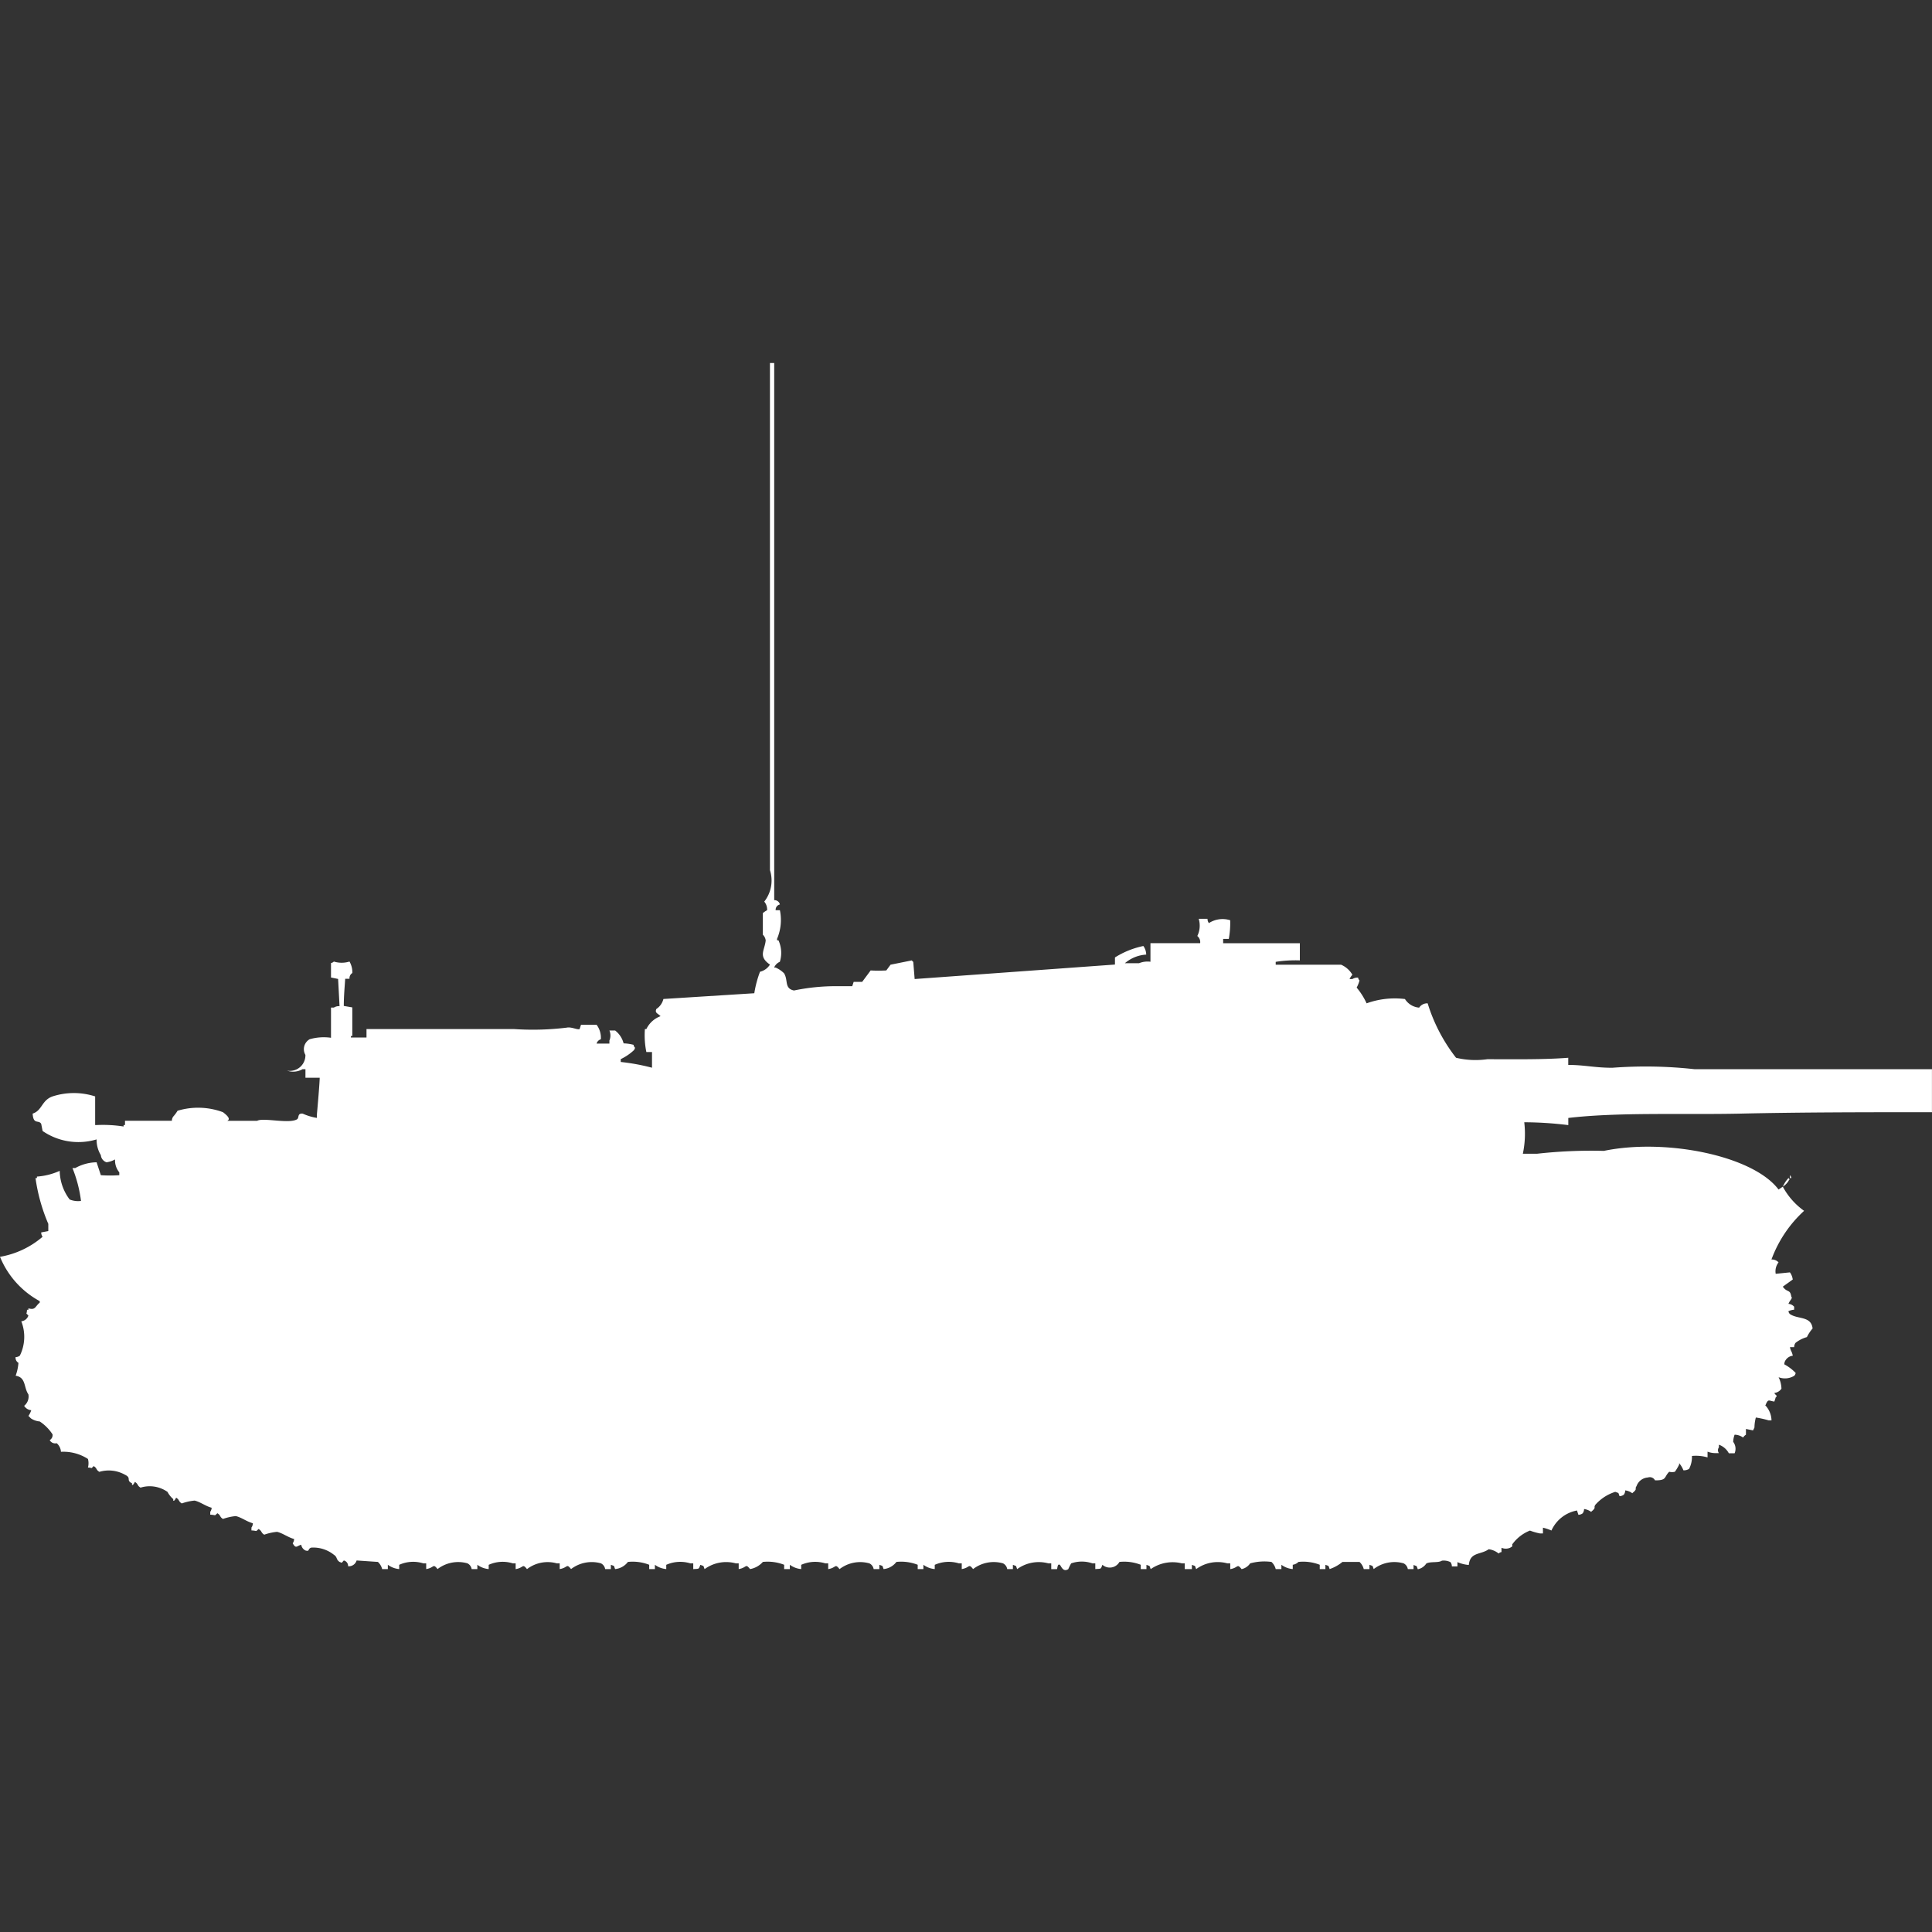 <svg xmlns="http://www.w3.org/2000/svg" width="40" height="40" viewBox="0 0 40 40">
  <rect x="0" y="0" width="40" height="40" fill="#333333" stroke="none"/>
  <defs>
    <style>
      .cls-1 {
        fill: #fff;
        fill-rule: evenodd;
      }
    </style>
  </defs>
  <path id="it_semovente_m43_75_34_ico" class="cls-1" d="M15.941,7h0.088V18.121a0.115,0.115,0,0,1,.118.089,0.112,0.112,0,0,0-.088.119h0.088a1,1,0,0,1-.059.593v0.03h0.029a0.625,0.625,0,0,1,.029.445,0.221,0.221,0,0,0-.118.119h0.029a0.565,0.565,0,0,1,.176.119c0.09,0.144,0,.314.206,0.356a4.247,4.247,0,0,1,.882-0.089h0.324l0.029-.089h0.176l0.176-.237a2.856,2.856,0,0,0,.324,0l0.088-.119,0.441-.089a0.083,0.083,0,0,0,.029.03l0.029,0.356,4.147-.3V19.307a1.782,1.782,0,0,1,.588-0.237,0.312,0.312,0,0,1,.059.178,0.744,0.744,0,0,0-.441.178h0.294a0.461,0.461,0,0,1,.235-0.03V19.011h1.029a0.163,0.163,0,0,0-.059-0.148,0.489,0.489,0,0,0,.029-0.356H25a0.144,0.144,0,0,0,.029.089,0.52,0.52,0,0,1,.441-0.059,1.867,1.867,0,0,1-.029.386H25.324v0.089h1.588v0.356a2.582,2.582,0,0,0-.5.03v0.059h1.353a0.5,0.5,0,0,1,.235.208,0.341,0.341,0,0,0-.059.089H28a0.2,0.2,0,0,1,.118-0.03,0.1,0.1,0,0,0,.029.059,0.64,0.64,0,0,1-.059.148,1.437,1.437,0,0,1,.206.326,1.718,1.718,0,0,1,.794-0.089,0.384,0.384,0,0,0,.294.178,0.2,0.2,0,0,1,.176-0.089,3.506,3.506,0,0,0,.588,1.127,1.742,1.742,0,0,0,.647.03c0.555,0,1.168.01,1.676-.03v0.148c0.336,0,.546.059,0.912,0.059a9.181,9.181,0,0,1,1.706.03h1.588c1.154,0,2.221,0,3.324,0v0.89c-1.326,0-2.722,0-4,.03-1.174.024-2.491-.033-3.529,0.089v0.148a7.7,7.7,0,0,0-.912-0.059,2,2,0,0,1-.029.652h0.294a10.052,10.052,0,0,1,1.382-.059c1.269-.264,3.086.093,3.618,0.8l0.088-.059a1.467,1.467,0,0,0,.441.5,2.557,2.557,0,0,0-.676,1.008,0.185,0.185,0,0,1,.147.059,0.3,0.3,0,0,0-.059.237l0.294-.03a0.315,0.315,0,0,1,.059.148l-0.206.148c0.091,0.13.153,0.046,0.176,0.208,0.036,0.031-.034.075-0.059,0.148a0.174,0.174,0,0,1,.118.059V26.6a0.369,0.369,0,0,0-.118.03,0.1,0.1,0,0,0,.029.059c0.164,0.115.441,0.036,0.471,0.3a0.787,0.787,0,0,0-.118.178,0.683,0.683,0,0,0-.235.119,0.152,0.152,0,0,0-.029.089H37.059c0.021,0.1.036,0.073,0.059,0.178a0.2,0.2,0,0,0-.147.089,0.152,0.152,0,0,0-.029.089,0.943,0.943,0,0,1,.235.178,0.1,0.1,0,0,1-.029.059,0.368,0.368,0,0,1-.324.03,0.571,0.571,0,0,1,.059.237,0.206,0.206,0,0,1-.147.089c0.023,0.051.077,0.054,0.029,0.089l-0.029.089c-0.117-.017-0.125-0.06-0.177.059-0.007.029-.023,0.011,0,0.03a0.468,0.468,0,0,1,.118.3H36.618a2.146,2.146,0,0,0-.265-0.059,0.852,0.852,0,0,0-.029.208l-0.029.059-0.147-.03v0.119a0.18,0.18,0,0,0-.059.059,0.306,0.306,0,0,0-.176-0.059,0.467,0.467,0,0,0-.029.148,0.238,0.238,0,0,1,.029.237H35.794a0.376,0.376,0,0,0-.206-0.178V29.45a0.1,0.1,0,0,0,0,.119H35.5a0.469,0.469,0,0,1-.147-0.03v0.119a0.859,0.859,0,0,0-.323-0.03,0.536,0.536,0,0,1-.059.267,0.2,0.2,0,0,1-.118.03,0.512,0.512,0,0,0-.088-0.148v0.03a1.01,1.01,0,0,1-.088.148,0.231,0.231,0,0,1-.118,0c-0.113.113-.044,0.18-0.294,0.178a0.12,0.12,0,0,0-.147-0.059,0.266,0.266,0,0,0-.235.178c-0.036.053,0,.052-0.029,0.089s-0.037.033-.059,0.059a0.309,0.309,0,0,0-.147-0.059,0.144,0.144,0,0,1-.029.089,0.149,0.149,0,0,1-.088.03c-0.033-.085-0.005-0.055-0.088-0.089a0.914,0.914,0,0,0-.412.267c-0.036.053,0,.052-0.029,0.089s-0.037.033-.059,0.059a0.31,0.31,0,0,0-.147-0.059,0.144,0.144,0,0,1-.029.089,0.149,0.149,0,0,1-.088.03l-0.029-.089a0.723,0.723,0,0,0-.529.415,1.025,1.025,0,0,0-.176-0.059v0.119H31.882a1.28,1.28,0,0,1-.206-0.059,0.823,0.823,0,0,0-.353.267c-0.045.051,0.035,0.038-.059,0.089a0.223,0.223,0,0,1-.177,0v0.089a0.1,0.1,0,0,0-.059.03,0.411,0.411,0,0,0-.206-0.089c-0.167.12-.385,0.053-0.412,0.326a0.729,0.729,0,0,1-.235-0.059v0.089H30.059a0.144,0.144,0,0,0-.029-0.089,0.316,0.316,0,0,0-.176-0.03c-0.078.05-.237,0.012-0.324,0.059a0.276,0.276,0,0,1-.176.119c-0.033-.085-0.005-0.055-0.088-0.089V31.97H29.147a0.16,0.16,0,0,0-.088-0.119,0.7,0.7,0,0,0-.618.119c-0.033-.085-0.005-0.055-0.088-0.089V31.97H28.235a0.3,0.3,0,0,0-.088-0.148H27.794a0.837,0.837,0,0,1-.265.148c-0.033-.085-0.005-0.055-0.088-0.089V31.97H27.324V31.881a0.941,0.941,0,0,0-.441-0.059,0.21,0.21,0,0,1-.118.059V31.97a0.459,0.459,0,0,1-.235-0.089V31.97H26.412a0.3,0.3,0,0,0-.088-0.148,1.1,1.1,0,0,0-.441.03,0.289,0.289,0,0,1-.177.119c-0.1-.124-0.062-0.029-0.235,0V31.852H25.412a0.756,0.756,0,0,0-.647.119c-0.033-.085-0.005-0.055-0.088-0.089V31.97H24.529V31.852H24.471a0.791,0.791,0,0,0-.647.119c-0.033-.085-0.005-0.055-0.088-0.089V31.97H23.618V31.881a0.941,0.941,0,0,0-.441-0.059,0.23,0.23,0,0,1-.353.059c-0.037.1-.026,0.078-0.147,0.089V31.852H22.618a0.671,0.671,0,0,0-.441,0,1.06,1.06,0,0,0-.059.119c-0.113.073-.149-0.072-0.176-0.089-0.052-.032-0.047.082-0.059,0.089H21.765V31.852H21.706a0.761,0.761,0,0,0-.647.119c-0.033-.085-0.005-0.055-0.088-0.089V31.97H20.853a0.16,0.16,0,0,0-.088-0.119,0.7,0.7,0,0,0-.618.119c-0.1-.124-0.062-0.029-0.235,0V31.852H19.853a0.713,0.713,0,0,0-.5.03V31.97a0.459,0.459,0,0,1-.235-0.089V31.97H19V31.881a0.942,0.942,0,0,0-.441-0.059,0.376,0.376,0,0,1-.265.148c-0.033-.085-0.005-0.055-0.088-0.089V31.97H18.088A0.16,0.16,0,0,0,18,31.852a0.7,0.7,0,0,0-.618.119c-0.1-.124-0.062-0.029-0.235,0V31.852H17.088a0.713,0.713,0,0,0-.5.03V31.97a0.459,0.459,0,0,1-.235-0.089V31.97H16.235V31.881a0.942,0.942,0,0,0-.441-0.059,0.457,0.457,0,0,1-.265.148c-0.1-.124-0.062-0.029-0.235,0V31.852H15.235a0.756,0.756,0,0,0-.647.119c-0.033-.085-0.005-0.055-0.088-0.089-0.037.1-.026,0.078-0.147,0.089V31.852H14.294a0.713,0.713,0,0,0-.5.03V31.97a0.459,0.459,0,0,1-.235-0.089V31.97H13.441V31.881A0.942,0.942,0,0,0,13,31.822a0.376,0.376,0,0,1-.265.148c-0.033-.085-0.005-0.055-0.088-0.089V31.97H12.529a0.16,0.16,0,0,0-.088-0.119,0.705,0.705,0,0,0-.618.119c-0.1-.124-0.062-0.029-0.235,0V31.852H11.529a0.7,0.7,0,0,0-.618.119c-0.1-.124-0.062-0.029-0.235,0V31.852H10.618a0.7,0.7,0,0,0-.5.03V31.97a0.459,0.459,0,0,1-.235-0.089V31.97H9.765a0.16,0.16,0,0,0-.088-0.119,0.7,0.7,0,0,0-.618.119c-0.1-.124-0.062-0.029-0.235,0V31.852H8.765a0.7,0.7,0,0,0-.5.03V31.97a0.459,0.459,0,0,1-.235-0.089V31.97H7.912a0.3,0.3,0,0,0-.088-0.148l-0.441-.03a0.166,0.166,0,0,1-.176.119,0.116,0.116,0,0,0-.088-0.119c-0.055.053-.023,0.055-0.088,0.03-0.076-.048-0.042-0.1-0.118-0.148a0.68,0.68,0,0,0-.471-0.148c-0.076.027-.024,0.086-0.118,0.059a0.163,0.163,0,0,1-.088-0.119c-0.093.026-.108,0.091-0.176-0.03a0.152,0.152,0,0,0,.029-0.089c-0.124-.032-0.237-0.122-0.353-0.148a1.1,1.1,0,0,0-.265.059C5.4,31.216,5.427,31.183,5.353,31.14c-0.069.066-.023,0.034-0.147,0.03V31.11a0.152,0.152,0,0,0,.029-0.089C5.111,30.989,5,30.9,4.882,30.873a1.093,1.093,0,0,0-.265.059C4.544,30.89,4.574,30.856,4.5,30.814c-0.069.066-.023,0.034-0.147,0.03V30.784A0.152,0.152,0,0,0,4.382,30.7c-0.124-.032-0.237-0.122-0.353-0.148a1.093,1.093,0,0,0-.265.059c-0.074-.043-0.044-0.076-0.118-0.119,0,0-.039.086-0.059,0.059v-0.03a0.483,0.483,0,0,1-.118-0.148,0.639,0.639,0,0,0-.559-0.089c-0.074-.043-0.044-0.076-0.118-0.119,0,0-.039.086-0.059,0.059v-0.03c-0.133-.064,0-0.108-0.147-0.178a0.685,0.685,0,0,0-.529-0.059c-0.074-.043-0.044-0.076-0.118-0.119-0.07.067-.01,0.032-0.118,0.03a0.345,0.345,0,0,0,0-.178,0.94,0.94,0,0,0-.559-0.148,0.256,0.256,0,0,0-.088-0.178A0.129,0.129,0,0,1,1.029,29.3a0.119,0.119,0,0,0,.059-0.119,0.926,0.926,0,0,0-.265-0.267,0.4,0.4,0,0,1-.176-0.059C0.621,28.835.614,28.819,0.588,28.8a0.449,0.449,0,0,0,.059-0.119A0.191,0.191,0,0,1,.5,28.59a0.246,0.246,0,0,0,.088-0.237C0.489,28.21.542,28,.324,27.967A1,1,0,0,0,.382,27.7a0.12,0.12,0,0,1-.059-0.119,0.142,0.142,0,0,0,.088-0.03A0.879,0.879,0,0,0,.441,26.84a0.173,0.173,0,0,0,.147-0.119c-0.066-.07-0.032-0.01-0.029-0.119H0.588v-0.03c0.15,0.042.136-.039,0.235-0.119v-0.03A1.834,1.834,0,0,1,0,25.505,1.823,1.823,0,0,0,.882,25.09,0.152,0.152,0,0,1,.853,25L1,24.972V24.823a3.7,3.7,0,0,1-.265-0.949H0.765v-0.03a1.373,1.373,0,0,0,.471-0.119,1.012,1.012,0,0,0,.206.593,0.462,0.462,0,0,0,.235.03A2.719,2.719,0,0,0,1.5,23.667H1.559A0.932,0.932,0,0,1,2,23.548l0.088,0.267a2.744,2.744,0,0,0,.382,0V23.756a0.388,0.388,0,0,1-.088-0.267,0.516,0.516,0,0,1-.176.059A0.171,0.171,0,0,1,2.088,23.4,0.608,0.608,0,0,1,2,23.074,1.31,1.31,0,0,1,.882,22.9l-0.029-.148C0.8,22.662.69,22.778,0.676,22.54c0.2-.064.183-0.275,0.412-0.356a1.437,1.437,0,0,1,.882,0v0.593H2a2.764,2.764,0,0,1,.559.03v-0.03H2.588V22.688H3.559A0.144,0.144,0,0,1,3.588,22.6a0.761,0.761,0,0,0,.088-0.119,1.477,1.477,0,0,1,.941.03c0.026,0.023.186,0.133,0.088,0.178H5.324c0.127-.071.654,0.068,0.824-0.03,0.052-.03,0-0.128.118-0.119a1.179,1.179,0,0,0,.294.089V22.569s0.058-.641.059-0.771H6.324V21.62H6.265a0.392,0.392,0,0,1-.324.03,0.322,0.322,0,0,0,.382-0.326A0.236,0.236,0,0,1,6.412,21a1.056,1.056,0,0,1,.441-0.03V20.345H6.912a0.2,0.2,0,0,1,.118-0.03L7,19.752l-0.147-.03v-0.3a0.1,0.1,0,0,0,.059-0.03,0.547,0.547,0,0,0,.324,0,0.446,0.446,0,0,1,.059.237,0.126,0.126,0,0,0-.059.119H7.147c-0.011.17-.029,0.358-0.029,0.563l0.176,0.03v0.593H7.265v0.03H7.588V20.79h3.059a5.786,5.786,0,0,0,1.088-.03c0.091-.021.22,0.05,0.265,0.03l0.029-.089h0.323a0.446,0.446,0,0,1,.088.3,0.129,0.129,0,0,0-.088.089h0.265V21.027a0.265,0.265,0,0,0,0-.208h0.118a0.487,0.487,0,0,1,.176.267,0.889,0.889,0,0,1,.206.03,0.1,0.1,0,0,0,.03.059,0.1,0.1,0,0,1-.03.059,1.08,1.08,0,0,1-.265.178v0.059a4.331,4.331,0,0,1,.647.119V21.265H13.382a1.723,1.723,0,0,1-.03-0.475h0.03a0.528,0.528,0,0,1,.294-0.267c-0.062-.064-0.121-0.064-0.088-0.148a0.346,0.346,0,0,0,.147-0.208l1.882-.119a2.241,2.241,0,0,1,.118-0.445,0.333,0.333,0,0,0,.206-0.148c-0.25-.173-0.109-0.292-0.088-0.5a0.2,0.2,0,0,0-.059-0.119V18.388a0.561,0.561,0,0,1,.088-0.059,0.251,0.251,0,0,0-.059-0.178,0.706,0.706,0,0,0,.118-0.652V7ZM37.059,23.815a0.107,0.107,0,0,1,.029.059H37.059V23.815Zm-0.029.059c0.037,0.046.019,0.015,0,.059a0.362,0.362,0,0,1-.118.119A0.611,0.611,0,0,1,37.029,23.874Z" transform="translate(0 0.516)"/>
</svg>
